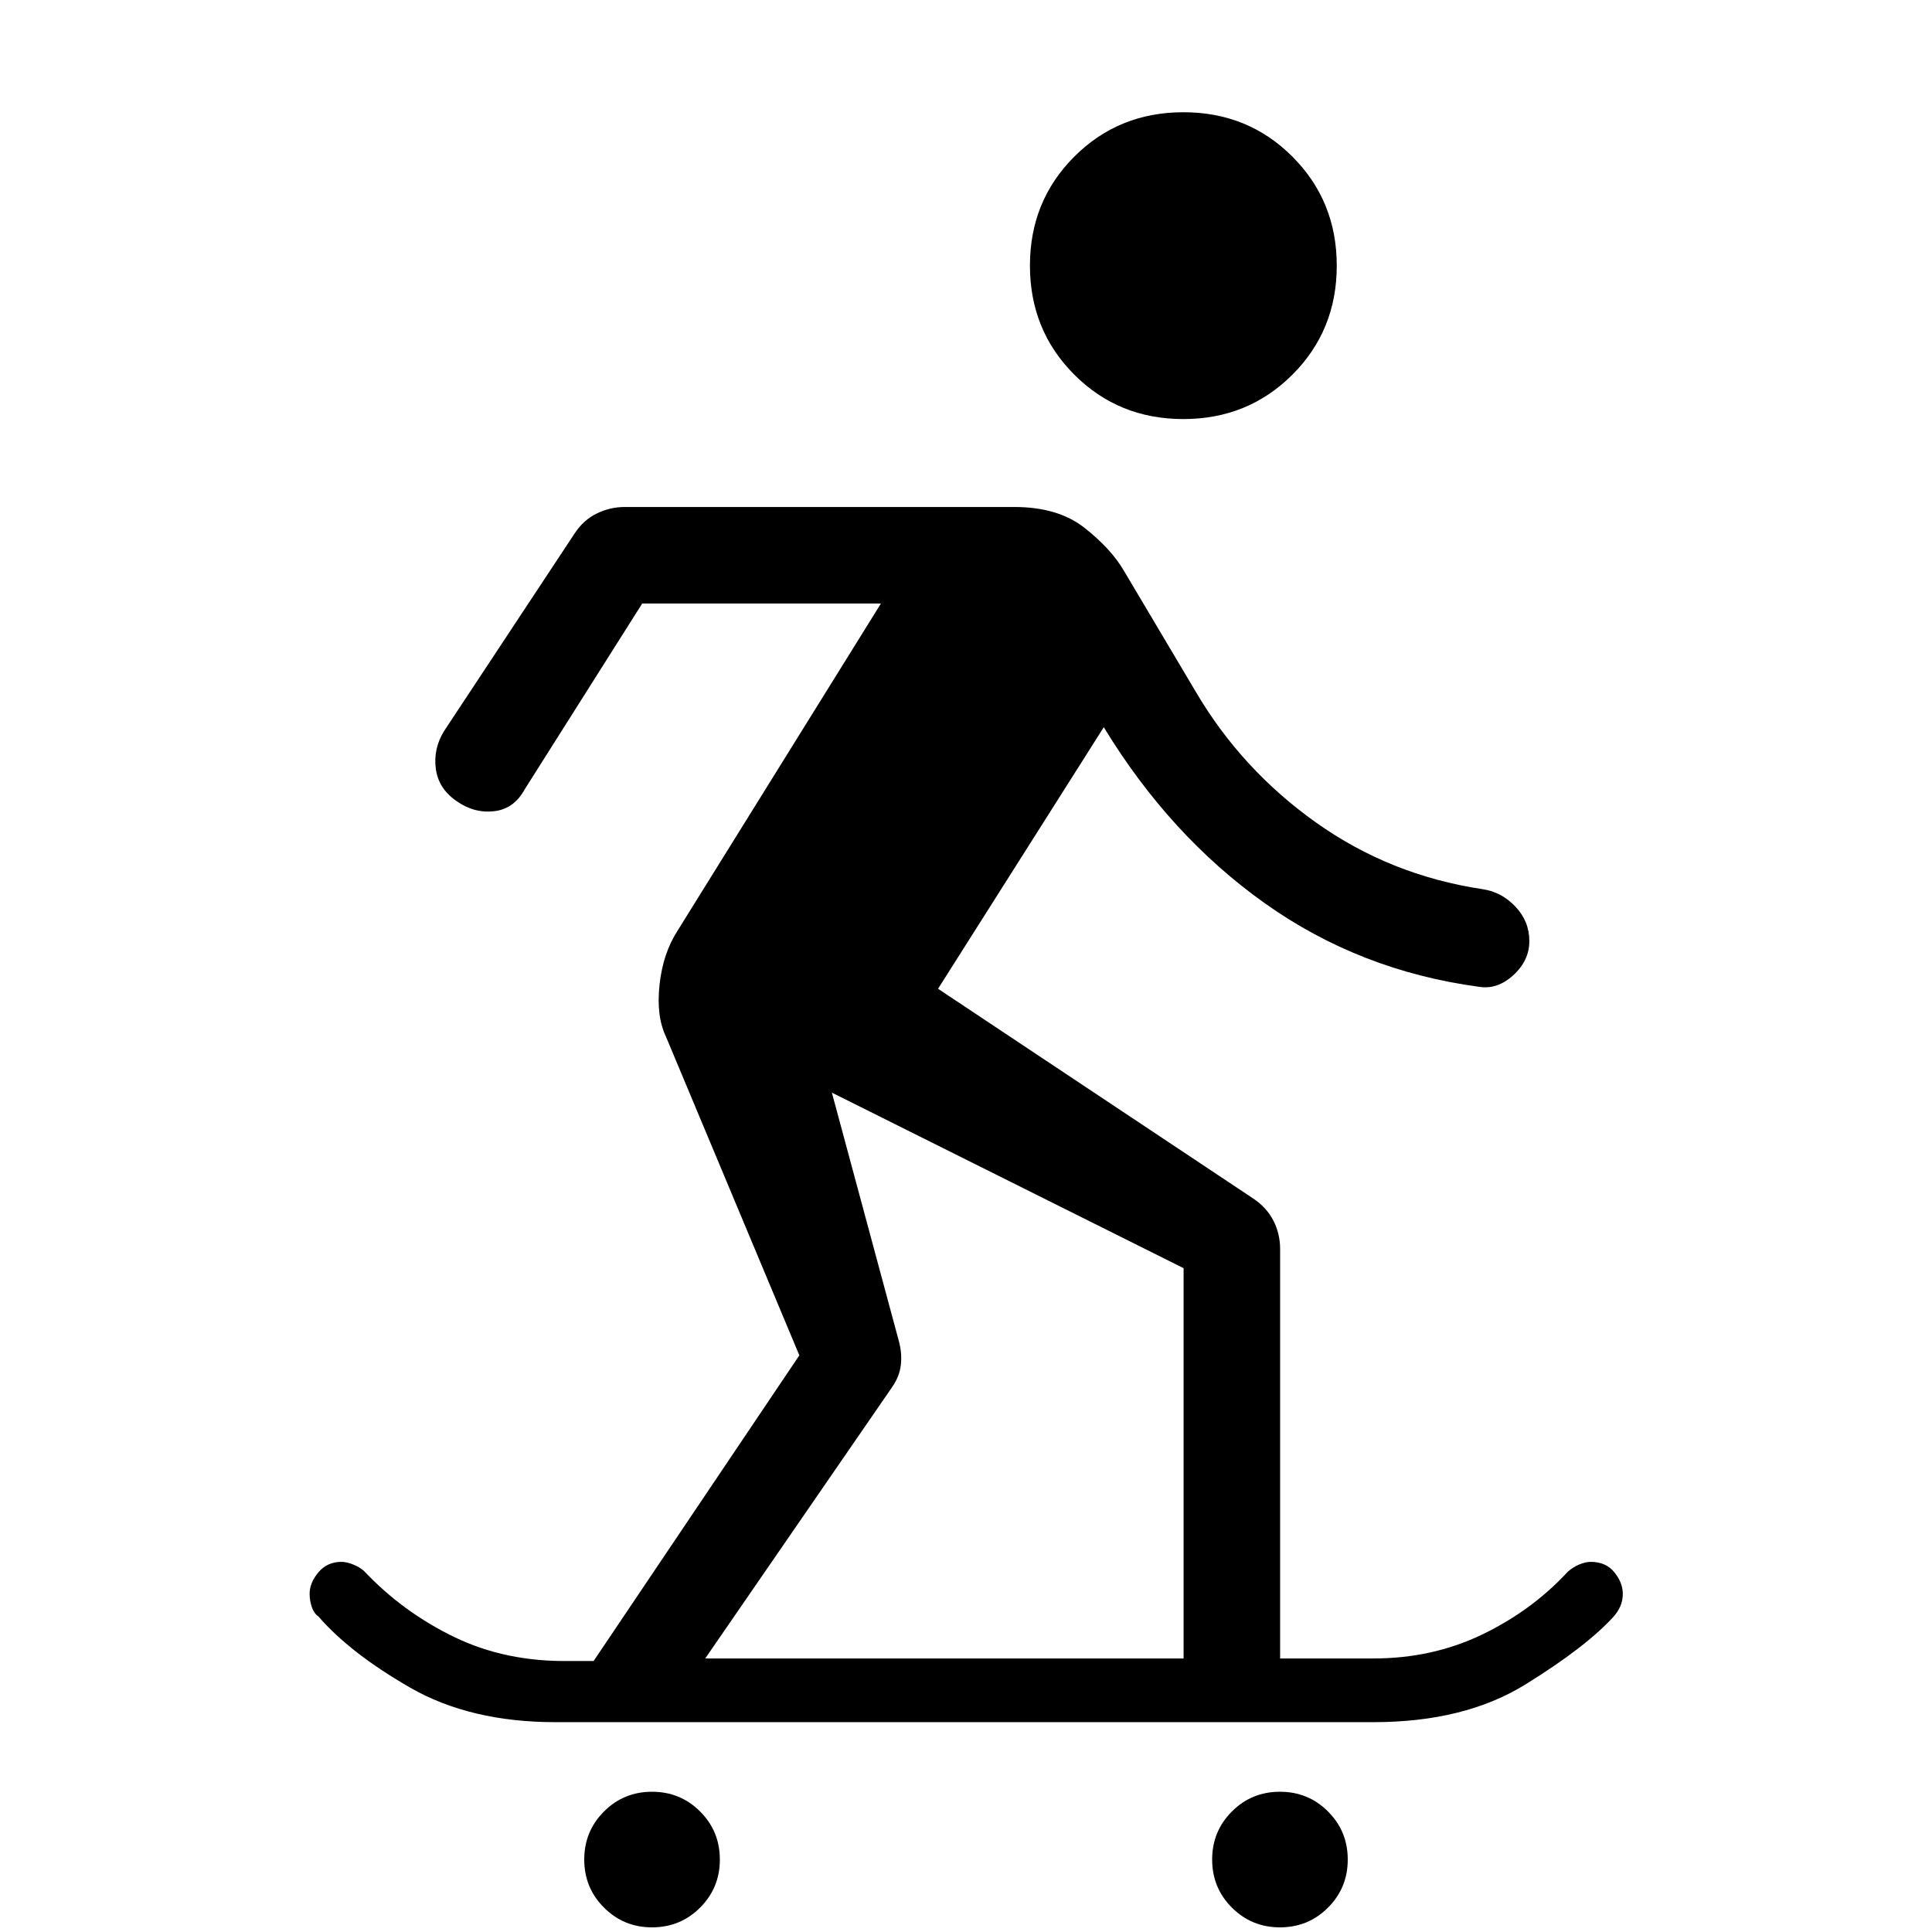 <svg xmlns="http://www.w3.org/2000/svg" height="20" viewBox="0 -960 960 960" width="20"><path d="M324-2.31q-14.08 0-23.88-9.81-9.81-9.8-9.81-23.88 0-14.08 9.81-23.88 9.8-9.81 23.88-9.81 14.08 0 23.88 9.81 9.81 9.8 9.81 23.88 0 14.08-9.81 23.88-9.8 9.81-23.88 9.81Zm312 0q-14.08 0-23.88-9.81-9.81-9.8-9.81-23.88 0-14.08 9.81-23.88 9.8-9.81 23.88-9.81 14.08 0 23.88 9.81 9.81 9.8 9.81 23.88 0 14.08-9.81 23.88-9.8 9.81-23.88 9.81ZM276-104.27q-42.35 0-72.22-17.17-29.86-17.18-45.59-35.39-2.11-1.38-3.23-4.58-1.11-3.21-1.11-6.61 0-5.52 4.38-10.71 4.38-5.19 11.37-5.19 2.57 0 5.79 1.27 3.23 1.27 5.51 3.28 19.29 20.45 44.85 32.81 25.56 12.37 57.21 11.91h12l102.23-151.89-66.34-158.5q-4.81-10.08-3.12-25.69 1.69-15.62 9.04-26.96l100.96-162.43H319.11l-58.42 92.39q-5.32 9.73-15.25 10.83-9.94 1.09-18.69-5.12-8.95-6.22-10.21-16.11-1.27-9.89 4.11-18.6l65-98.38q4.36-6.59 10.97-9.78 6.62-3.19 13.84-3.19H504q21.75 0 34.87 10.35 13.13 10.35 19.44 21.08l36 60.61q22.65 38.43 59.52 64.68 36.86 26.25 82.75 33.17 9.52 1.37 16.43 8.69 6.91 7.32 6.91 17.12 0 9.69-8 16.98-8 7.28-17.15 5.71-59.12-7.96-106.29-41.48-47.17-33.52-80.02-87.49l-82.35 129.97 156.65 104.25q6.74 4.53 10.03 11.06 3.29 6.53 3.29 13.92v203.54h46.34q29.42 0 54.13-11.93 24.72-11.92 42.49-31.19 2.65-2.34 5.76-3.61 3.1-1.27 5.6-1.27 7.56 0 11.75 5.16 4.2 5.17 4.2 10.65 0 3.46-1.22 6.23-1.21 2.76-3.32 5.14-13.73 15.12-43.95 33.8-30.21 18.67-75.44 18.67H276Zm74.42-31.65h237.7v-193.93l-174.77-87.23 33.3 123.5q1.62 5.98.98 11.73-.63 5.76-4.35 11.11l-92.86 134.82Zm237.56-615.85q-32.13 0-54.17-22.06t-22.04-54.19q0-32.13 22.06-54.17t54.19-22.04q32.13 0 54.17 22.06t22.04 54.19q0 32.13-22.06 54.17t-54.19 22.04Z"/></svg>